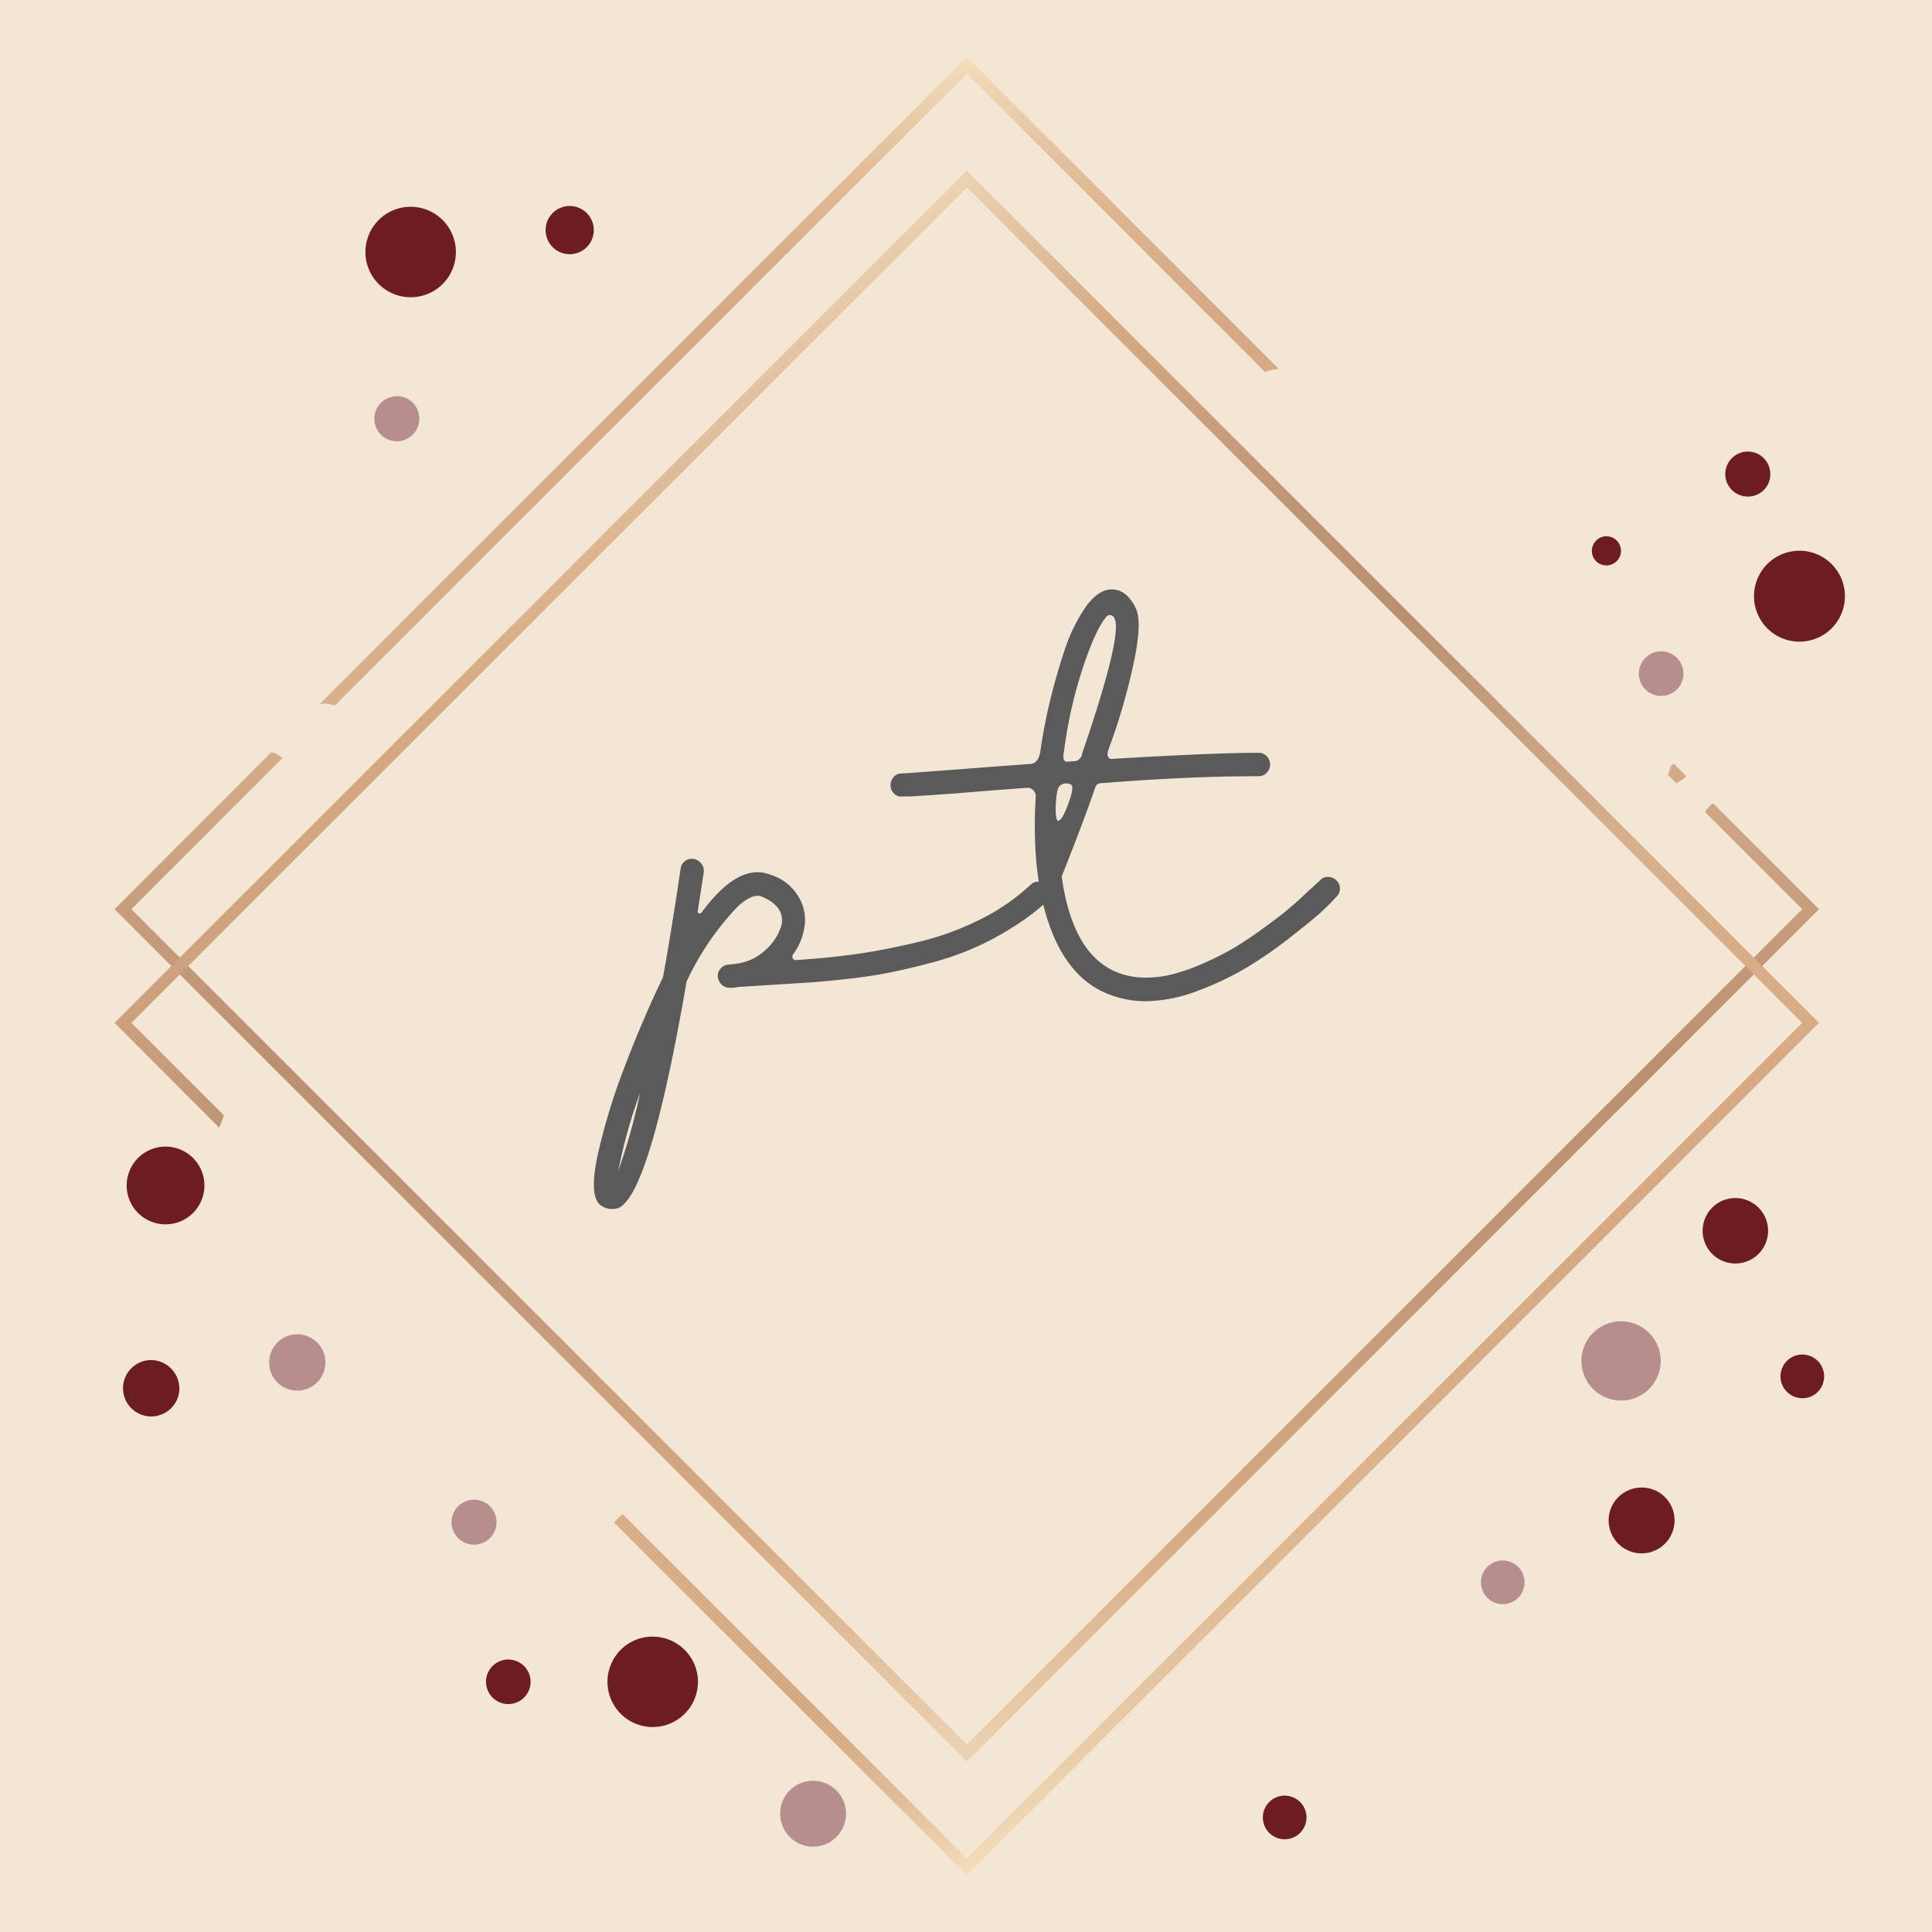 <svg xmlns="http://www.w3.org/2000/svg" xmlns:xlink="http://www.w3.org/1999/xlink" viewBox="0 0 850 850"><defs><linearGradient id="a" x1="737.78" y1="723.46" x2="737.78" y2="60.46" gradientUnits="userSpaceOnUse"><stop offset="0" stop-color="#ecd4b2"/><stop offset="0.14" stop-color="#d5a983"/><stop offset="0.15" stop-color="#d4a882"/><stop offset="0.3" stop-color="#c19676"/><stop offset="0.41" stop-color="#ba9071"/><stop offset="0.62" stop-color="#d9b08c"/><stop offset="0.84" stop-color="#d5a983"/><stop offset="0.88" stop-color="#d8ae88"/><stop offset="0.93" stop-color="#e0bc97"/><stop offset="0.98" stop-color="#edd4b0"/><stop offset="1" stop-color="#f3debb"/></linearGradient><linearGradient id="b" x1="351.54" y1="775.77" x2="351.54" y2="25" xlink:href="#a"/><linearGradient id="c" x1="425.35" y1="774.98" x2="425.35" y2="25" xlink:href="#a"/><linearGradient id="d" x1="262.98" y1="168.76" x2="587.73" y2="731.25" xlink:href="#a"/></defs><rect fill="#f4e6d4" width="850" height="850"/><path fill="url(#a)" d="M740.4,343l1.5-1.5-5.4-5.4c-2.3.5-1.5,3.5-2.8,4.6l3.9,4a6.6,6.6,0,0,1,2.8-1.6S740.3,343,740.4,343Z"/><path fill="url(#b)" d="M141.4,309.7c2.6-.7,3.6.6,6.3.5.1,0,1.6-1.8,1.6-1.8l276.1-276L556.6,163.7l.4-.2a21.5,21.5,0,0,1,5.6-1.2L427.2,26.9,425.4,25,140.5,309.9Z"/><path fill="url(#c)" d="M753.8,353.5c-1.2.2-1,.8-2.2,1.8s-.9,1.2-1.4,2L792.9,400,425.4,767.5,57.8,400l66.4-66.4a8.1,8.1,0,0,0-3-2.1l-1.4-.4-.4-.2L50.4,400l375,375L800.3,400Z"/><path fill="url(#d)" d="M427.2,76.9,425.4,75,50.4,450l45.9,46,.4-.4c.6-1.6,1.3-3.3,1.8-4.9L57.8,450,425.4,82.5,792.9,450,425.4,817.6,274,666.2a19,19,0,0,0-3.8,3.7L425.4,825,800.3,450Z"/><g fill="#6d1d1d"><path d="M807.3,274.8a20,20,0,1,1-3.1-28.1A20,20,0,0,1,807.3,274.8Z"/><path d="M770.1,218.4a9.9,9.9,0,1,1,8.7-10.9A9.8,9.8,0,0,1,770.1,218.4Z"/><path d="M709.9,661.3a14.6,14.6,0,0,1,20-4.7,14.5,14.5,0,1,1-20,4.7Z"/><path d="M705.3,236.1a6.4,6.4,0,0,1,2.9,12.5,6.4,6.4,0,0,1-7.7-4.8A6.5,6.5,0,0,1,705.3,236.1Z"/><path d="M790.8,614.9a9.6,9.6,0,1,1,11.5-7.2A9.5,9.5,0,0,1,790.8,614.9Z"/><path d="M559.6,807.4a9.6,9.6,0,1,1,13.4-2.2A9.6,9.6,0,0,1,559.6,807.4Z"/><path d="M765.1,555.8a14.4,14.4,0,1,1,12.7-15.9A14.4,14.4,0,0,1,765.1,555.8Z"/><path d="M89.9,522.6A17.1,17.1,0,1,1,74,504.5,17.1,17.1,0,0,1,89.9,522.6Z"/><path d="M306,733.5a19.9,19.9,0,1,1-25.3-12.4A20,20,0,0,1,306,733.5Z"/><path d="M232.4,744.3a9.8,9.8,0,1,1-4.5-13.2A9.8,9.8,0,0,1,232.4,744.3Z"/><path d="M78.9,611.6a12.4,12.4,0,1,1-11.6-13.2A12.6,12.6,0,0,1,78.9,611.6Z"/><path d="M178.9,130.7a19.9,19.9,0,1,1,21.6-18.1A19.9,19.9,0,0,1,178.9,130.7Z"/><path d="M249.8,111.8a10.6,10.6,0,1,1,11.4-9.6A10.6,10.6,0,0,1,249.8,111.8Z"/></g><g fill="#b68e8e"><path d="M731.9,306.1a9.7,9.7,0,0,1-10.8-8.7,9.8,9.8,0,1,1,10.8,8.7Z"/><path d="M670.7,697a9.6,9.6,0,1,1-8.7-10.4A9.6,9.6,0,0,1,670.7,697Z"/><path d="M725.2,586.1a17.4,17.4,0,0,1-24,25.3,17.4,17.4,0,0,1,24-25.3Z"/><path d="M172.4,174.6a9.7,9.7,0,0,1,11.8,7.3,9.9,9.9,0,1,1-11.8-7.3Z"/><path d="M345.4,790.3a14.5,14.5,0,1,1,4.7,20A14.6,14.6,0,0,1,345.4,790.3Z"/><path d="M125.5,588.2a12.4,12.4,0,1,1-5.9,16.6A12.5,12.5,0,0,1,125.5,588.2Z"/><path d="M201,676.1a9.9,9.9,0,1,1,13.9,1.2A9.9,9.9,0,0,1,201,676.1Z"/></g><g fill="#5a5a5a"><path d="M457,387.9a4.8,4.8,0,0,1,3.5,1.6,5.3,5.3,0,0,1,1.5,3.7,5,5,0,0,1-1.6,3.6,102.5,102.5,0,0,1-15.9,11.8,121.3,121.3,0,0,1-17,8.9,129.1,129.1,0,0,1-19.1,6.4c-7.2,1.9-13.4,3.3-18.6,4.3s-11.5,1.9-19,2.7-13.2,1.3-17.1,1.5l-15.7,1-13,.8a17.2,17.2,0,0,1-3.9.4,5.2,5.2,0,0,1-3.6-1.4,5.6,5.6,0,0,1-1.7-3.5,4.6,4.6,0,0,1,1.2-3.5,4.8,4.8,0,0,1,3.5-1.8l3.4-.4a22.8,22.8,0,0,0,12.5-5.7,23.9,23.9,0,0,0,7.5-11.5c.9-5.5-2.1-9.6-8.9-12.4q-3.9-1.5-10.5,4.5a122.1,122.1,0,0,0-22.4,32.9,3,3,0,0,0-.2,1q-16.2,93.6-30.1,98.8a10.9,10.9,0,0,1-2.6.3,8.1,8.1,0,0,1-5.5-2.1c-3-3.1-3.2-10.4-.7-21.8a269.1,269.1,0,0,1,11.6-38.1c5.3-14,11-27.3,17.1-40,2.8-15.4,5.3-31.2,7.7-47.4a5,5,0,0,1,8.2-3.5,5.2,5.2,0,0,1,2,4.9c-.8,5.3-1.7,10.9-2.6,16.8-.1.7.1,1,.5,1.2a1.3,1.3,0,0,0,1.3-.6q16.2-21.9,30-16.5a21.3,21.3,0,0,1,12.1,9.1,19.4,19.4,0,0,1,2.9,14.6,26.4,26.4,0,0,1-4.9,11.4,1.7,1.7,0,0,0-.1,1.7,1.2,1.2,0,0,0,1.1.8c9.7-.6,18.5-1.5,26.4-2.6s16.8-2.8,26.6-5.1a127.4,127.4,0,0,0,27.8-9.9,93.7,93.7,0,0,0,22.7-15.5A4.5,4.5,0,0,1,457,387.9ZM272,515.1a256.8,256.8,0,0,0,9.6-34.3A230,230,0,0,0,272,515.1Z"/><path d="M584.2,385.8a5,5,0,0,1,3.7,1.5,4.6,4.6,0,0,1,1.6,3.6,4.9,4.9,0,0,1-1.6,3.7c-1.4,1.6-3.3,3.5-5.7,5.8s-6.9,6-13.4,11.1A187.2,187.2,0,0,1,549.6,425a130,130,0,0,1-22.1,10.7,66.6,66.6,0,0,1-23.6,4.8,44.4,44.4,0,0,1-15.9-3c-11.7-4.4-20.4-14.3-26-29.6s-7.7-34.6-6.3-57.9a3.8,3.8,0,0,0-1.4-2.6,3.6,3.6,0,0,0-2.7-.8l-16.9,1.3-14.8,1.2-11.5.8-7.9.5h-3.4a4.3,4.3,0,0,1-3.7-1.2,5,5,0,0,1-1.6-3.6,5.7,5.7,0,0,1,1.4-3.8,4.5,4.5,0,0,1,3.5-1.5l3.2-.2,8.3-.6,12-.9,15.5-1.2,17.7-1.3c2.3-.2,3.7-2,4.3-5.4a225.7,225.7,0,0,1,4.6-23.7c1.9-7.7,4.1-15.1,6.5-22.2a74.2,74.2,0,0,1,8.6-17.4c3.2-4.6,6.5-7.2,9.9-7.9,5.2-.9,9.3,1.8,12.3,7.9,2,3.9,1.8,11.6-.6,23.2A272,272,0,0,1,487.6,330a5.6,5.6,0,0,0-.3,2.4,3.1,3.1,0,0,0,.7,1.2,1.7,1.7,0,0,0,1,.3q44.8-2.7,64.7-2.7a4.9,4.9,0,0,1,3.6,1.5,5.3,5.3,0,0,1,1.5,3.6,5.3,5.3,0,0,1-1.5,3.7,4.9,4.9,0,0,1-3.6,1.5q-30.6,0-68.2,3a5.1,5.1,0,0,0-2.5.4,3.5,3.5,0,0,0-1.2,1.7q-4.9,14.4-14.7,39c3.2,23.1,11.5,37.2,24.7,42.3a32.8,32.8,0,0,0,12.3,2.2,47.4,47.4,0,0,0,13-1.8,90.4,90.4,0,0,0,13.3-4.9,129,129,0,0,0,12.9-6.6c3.9-2.4,7.8-5,11.8-7.9s7.4-5.4,10.2-7.7,5.5-4.6,8-7,4.4-4,5.3-4.9l2.1-1.9A4.3,4.3,0,0,1,584.2,385.8ZM465.5,361.1c1.2,0,2.6-2.4,4.4-7.2s2.3-7.7,1.5-8.6a4.4,4.4,0,0,0-5.1.4q-1.1.9-1.5,4.8a44.3,44.3,0,0,0-.3,7.2C464.7,360,465,361.1,465.5,361.1Zm2.6-30.5c-.6,3-.1,4.5,1.3,4.5l3.2-.2a3.7,3.7,0,0,0,3.5-3.4c11.9-34.7,16.6-54.5,14.3-59.3a2.2,2.2,0,0,0-1.6-1.5,1.8,1.8,0,0,0-1.9.5c-3,3.3-6.4,10.5-10.2,21.7A199.6,199.6,0,0,0,468.1,330.6Z"/></g></svg>